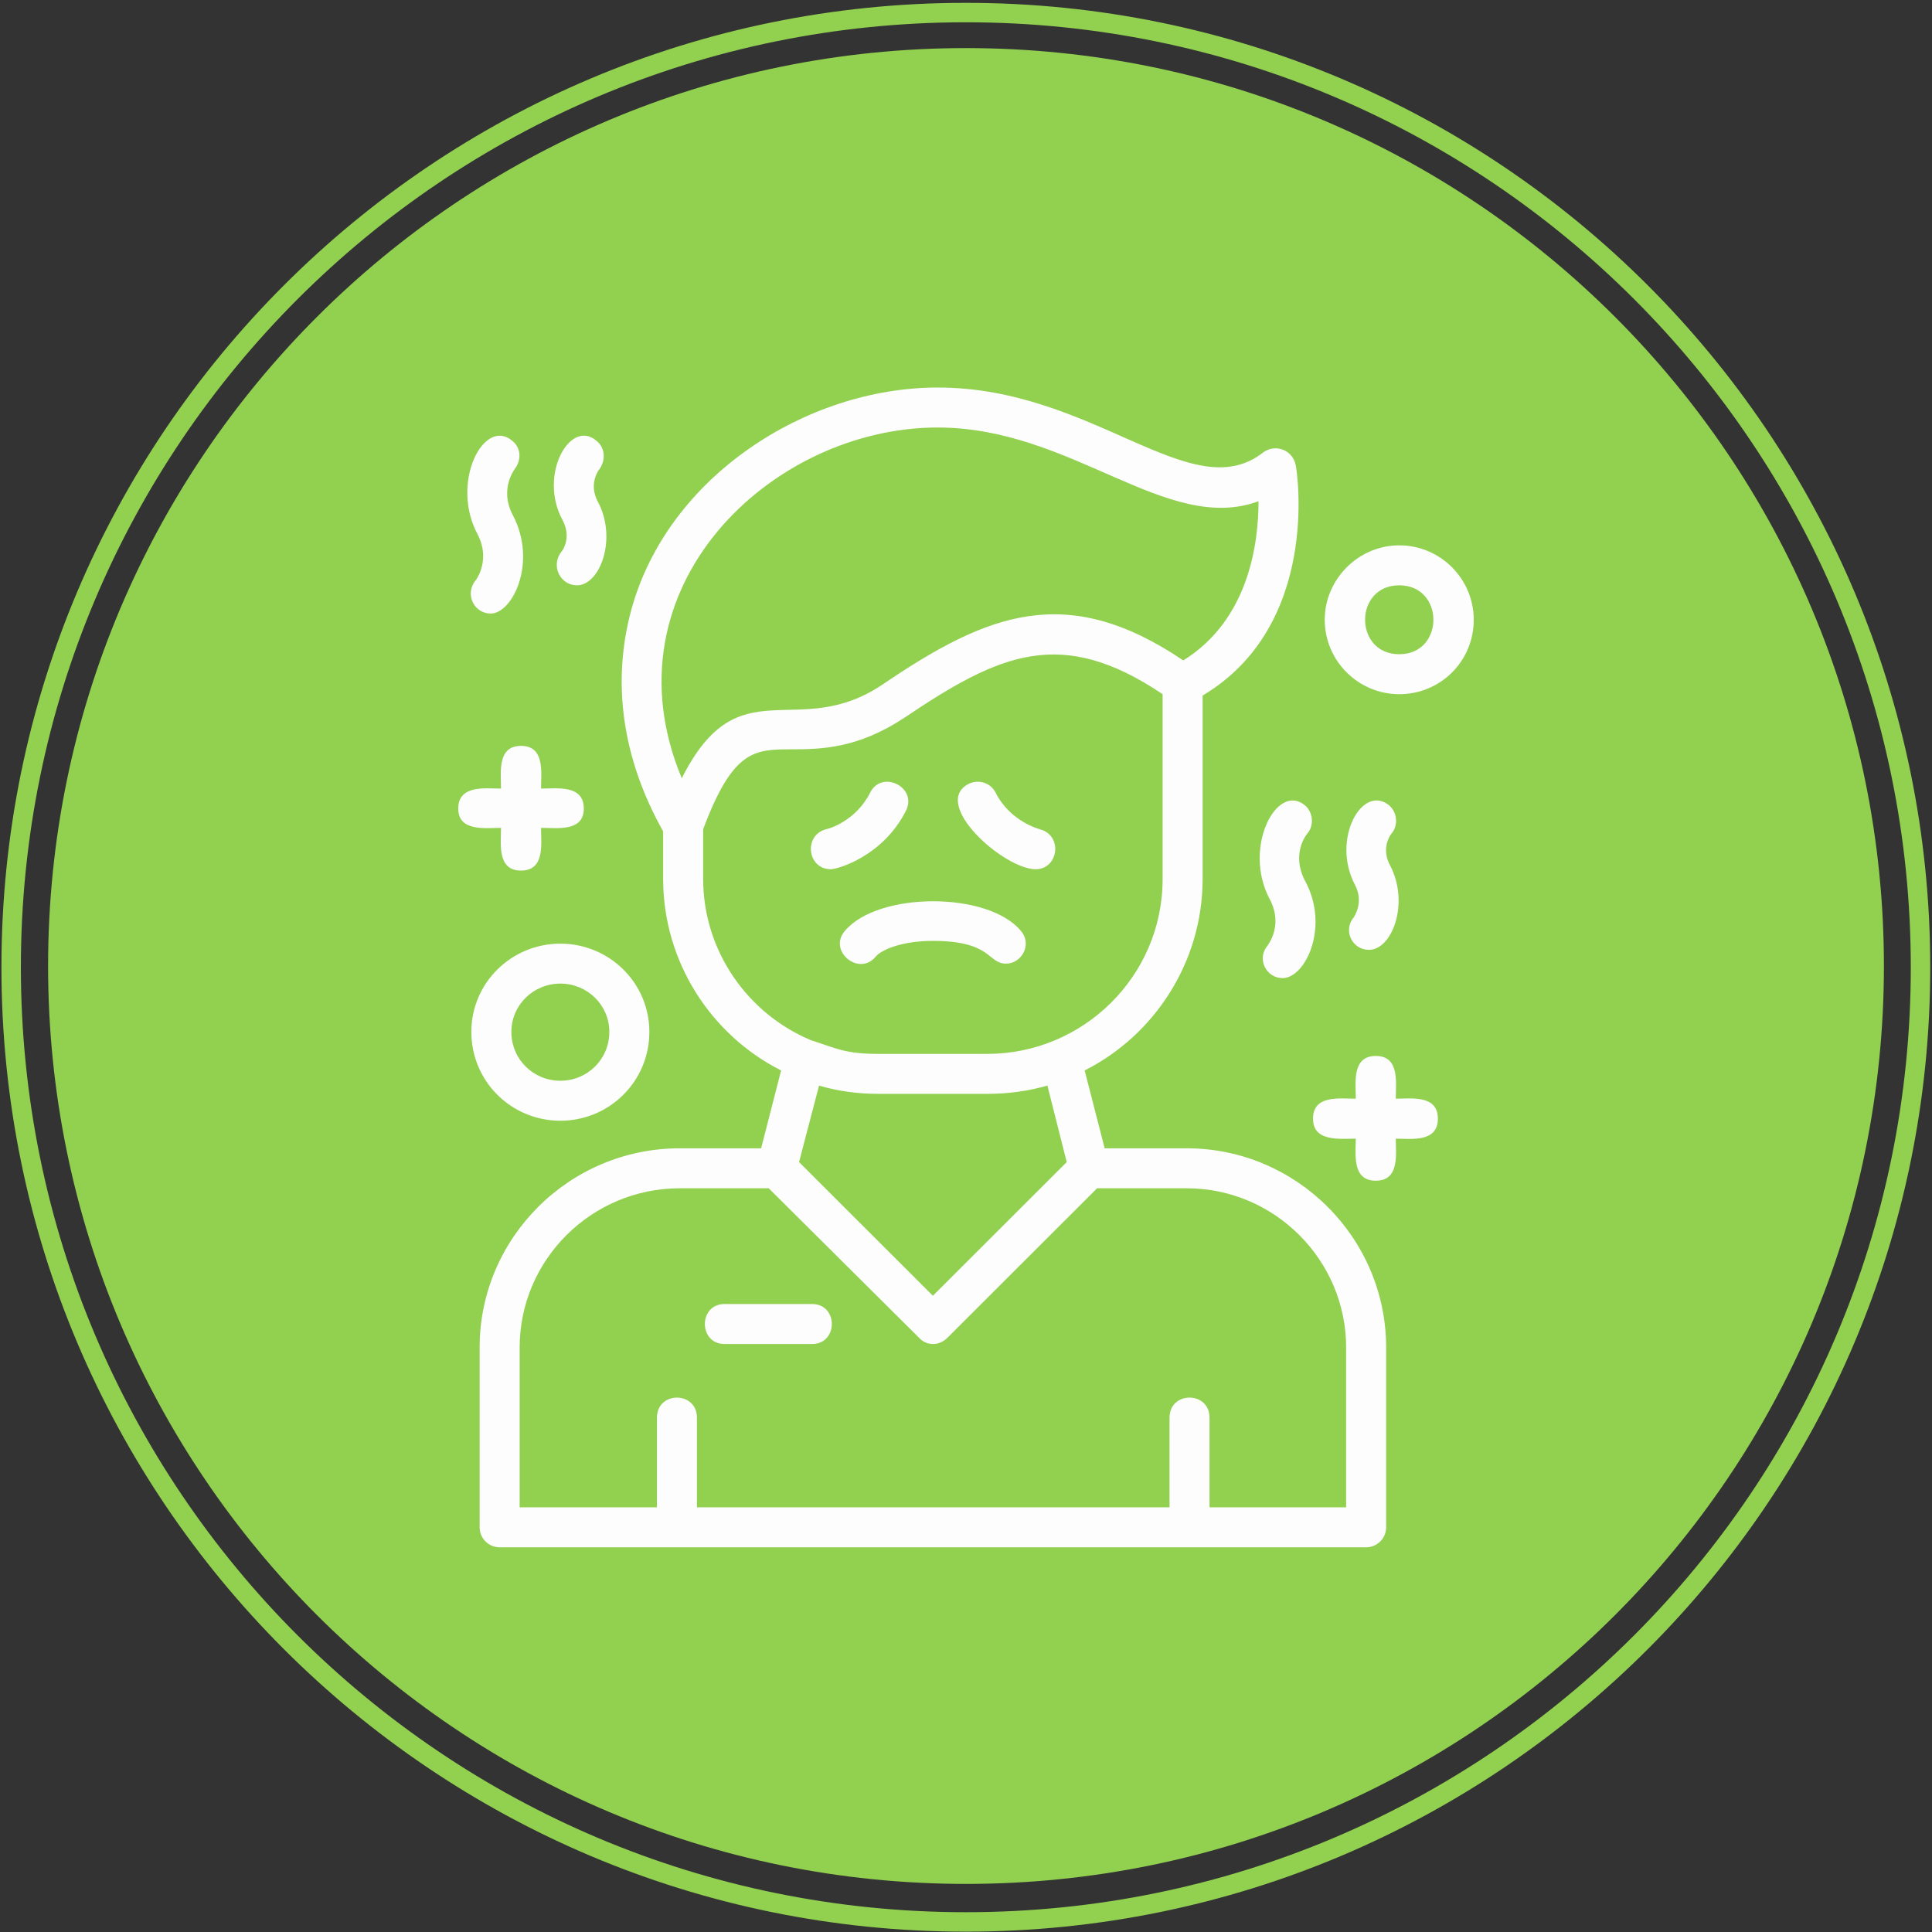 <svg width="683" height="683" xmlns="http://www.w3.org/2000/svg" xmlns:xlink="http://www.w3.org/1999/xlink" xml:space="preserve" overflow="hidden"><rect width="100%" height="100%" fill="#333333" stroke="none"/><g transform="translate(-957 -1560)"><path d="M960.943 1901.94C960.943 1715.54 1112.05 1564.44 1298.44 1564.44 1484.84 1564.44 1635.94 1715.54 1635.94 1901.94 1635.94 2088.33 1484.84 2239.44 1298.44 2239.44 1112.05 2239.44 960.943 2088.33 960.943 1901.94Z" stroke="#92D050" stroke-width="6.875" stroke-miterlimit="8" fill="none" fill-rule="evenodd"/><path d="M1623 1901.5C1623 2080.72 1477.72 2226 1298.5 2226 1119.28 2226 974 2080.72 974 1901.5 974 1722.28 1119.28 1577 1298.5 1577 1477.72 1577 1623 1722.28 1623 1901.5Z" fill="#92D050" fill-rule="evenodd"/><path d="M1250.7 1867.29C1242.41 1867.29 1240.94 1855.35 1248.99 1853.16 1249.48 1853.16 1259.48 1850.48 1264.6 1840.24 1268.75 1831.96 1281.43 1838.3 1277.28 1846.58 1269.23 1862.66 1253.14 1867.29 1250.7 1867.29ZM1439.95 2107C1337.77 2107 1235.82 2107 1133.63 2107 1129.73 2107 1126.56 2103.83 1126.56 2099.94L1126.56 2036.35C1126.56 1997.62 1158.27 1965.95 1197.29 1965.95L1226.07 1965.95 1233.14 1938.42C1208.51 1926 1191.43 1900.17 1191.43 1870.7L1191.43 1853.89C1177.04 1828.31 1173.14 1801.27 1180.22 1775.44 1193.14 1728.43 1242.16 1697 1288.5 1697 1343.86 1697 1378.25 1739.88 1403.62 1719.9 1408.01 1716.73 1414.1 1719.17 1415.08 1724.53 1415.57 1726.72 1423.86 1781.05 1382.15 1805.89L1382.15 1870.7C1382.15 1900.17 1365.08 1926 1340.45 1938.42L1347.52 1965.95 1376.54 1965.95C1415.32 1965.95 1447.03 1997.62 1447.03 2036.35L1447.03 2099.94C1447.03 2103.83 1443.86 2107 1439.95 2107ZM1228.75 1980.08 1197.29 1980.08C1166.07 1980.08 1140.71 2005.41 1140.71 2036.35L1140.71 2092.87 1189.24 2092.87 1189.24 2061.2C1189.24 2051.7 1203.38 2051.7 1203.38 2061.2L1203.38 2092.87 1370.45 2092.87 1370.45 2061.2C1370.45 2051.7 1384.59 2051.7 1384.59 2061.2L1384.59 2092.87 1432.88 2092.87 1432.88 2036.35C1432.88 2005.41 1407.52 1980.08 1376.54 1980.08L1344.84 1980.08 1291.92 2032.94C1288.99 2035.87 1284.6 2035.87 1281.92 2032.94ZM1239.48 1970.82 1286.79 2018.08 1334.11 1970.82 1327.28 1943.78C1320.45 1945.73 1313.38 1946.7 1306.06 1946.7L1267.53 1946.7C1260.21 1946.7 1253.14 1945.73 1246.55 1943.78ZM1243.63 1927.7C1252.65 1930.62 1255.82 1932.57 1267.53 1932.57L1306.06 1932.57C1339.72 1932.57 1368.01 1905.29 1368.01 1870.7L1368.01 1805.41C1332.16 1781.29 1310.45 1791.03 1276.79 1813.69 1260.21 1824.65 1247.28 1824.9 1236.8 1824.9 1223.63 1824.9 1216.07 1825.14 1205.58 1853.16L1205.58 1870.7C1205.58 1896.28 1221.43 1918.44 1243.63 1927.7ZM1244.11 2035.13 1213.14 2035.13C1203.87 2035.13 1203.87 2021 1213.14 2021L1244.11 2021C1253.38 2021 1253.38 2035.13 1244.11 2035.13ZM1288.5 1711.13C1229.48 1711.13 1169.97 1767.89 1198.02 1835.13 1218.26 1794.93 1238.5 1822.46 1268.99 1802 1306.3 1776.66 1334.11 1765.7 1375.32 1793.47 1398.49 1779.1 1401.91 1752.06 1401.91 1737.2 1369.47 1749.13 1336.06 1711.13 1288.5 1711.13ZM1141.19 1867.77C1132.66 1867.77 1134.12 1858.27 1134.12 1852.67 1128.76 1852.67 1119 1854.13 1119 1845.85 1119 1837.32 1128.76 1838.78 1134.12 1838.78 1134.12 1833.18 1132.66 1823.68 1141.19 1823.68 1149.73 1823.68 1148.27 1833.18 1148.27 1838.78 1153.88 1838.78 1163.39 1837.32 1163.39 1845.85 1163.39 1854.13 1153.88 1852.67 1148.27 1852.67 1148.27 1858.27 1149.73 1867.77 1141.19 1867.77ZM1443.37 1977.4C1434.83 1977.4 1436.3 1967.9 1436.3 1962.54 1430.69 1962.54 1421.18 1963.76 1421.18 1955.47 1421.18 1946.95 1430.69 1948.41 1436.3 1948.41 1436.3 1942.81 1434.83 1933.3 1443.37 1933.3 1451.9 1933.3 1450.44 1942.81 1450.44 1948.41 1455.81 1948.41 1465.32 1946.95 1465.32 1955.47 1465.32 1964 1455.81 1962.54 1450.44 1962.54 1450.44 1967.9 1451.9 1977.4 1443.37 1977.4ZM1155.1 1956.2C1137.78 1956.2 1123.63 1942.32 1123.63 1924.78 1123.63 1907.48 1137.78 1893.6 1155.1 1893.6 1172.41 1893.6 1186.56 1907.48 1186.56 1924.78 1186.56 1942.32 1172.41 1956.2 1155.1 1956.2ZM1155.1 1907.72C1145.58 1907.72 1137.78 1915.28 1137.78 1924.78 1137.78 1934.52 1145.58 1942.07 1155.1 1942.07 1164.61 1942.07 1172.41 1934.52 1172.41 1924.78 1172.41 1915.28 1164.61 1907.72 1155.1 1907.72ZM1130.46 1776.9C1124.61 1776.9 1121.19 1770.08 1125.1 1765.21 1125.58 1764.72 1130.46 1757.66 1125.83 1748.89 1116.07 1730.62 1128.02 1707.48 1138.02 1715.76 1141.19 1718.19 1141.44 1722.58 1139 1725.75 1138.51 1726.48 1133.63 1733.3 1138.27 1742.07 1147.05 1758.63 1138.27 1776.9 1130.46 1776.9ZM1160.95 1766.92C1155.1 1766.92 1151.68 1760.1 1155.34 1755.22 1155.83 1754.74 1159.24 1750.11 1155.83 1743.77 1147.29 1727.94 1158.51 1707.96 1167.78 1715.76 1170.95 1718.19 1171.19 1722.58 1169 1725.75 1168.51 1726.23 1165.09 1731.11 1168.26 1737.2 1175.34 1750.11 1169.24 1766.92 1160.95 1766.92ZM1410.44 1905.78C1404.59 1905.78 1401.18 1898.95 1405.08 1894.33 1405.57 1893.6 1410.69 1886.77 1405.81 1877.76 1396.3 1859.73 1408.25 1836.59 1418.25 1844.63 1421.18 1847.07 1421.66 1851.69 1419.22 1854.62 1418.49 1855.35 1413.61 1862.17 1418.25 1871.18 1427.27 1887.51 1418.49 1905.78 1410.44 1905.78ZM1440.93 1895.79C1435.08 1895.79 1431.66 1888.97 1435.56 1884.34 1435.81 1883.85 1439.22 1878.98 1436.05 1872.89 1427.52 1856.81 1438.49 1837.08 1448 1844.63 1450.93 1847.07 1451.42 1851.69 1448.98 1854.62 1448.49 1855.1 1445.08 1859.98 1448.49 1866.07 1455.32 1879.22 1449.22 1895.79 1440.93 1895.79ZM1312.65 1900.66C1306.06 1900.66 1307.77 1892.62 1286.79 1892.62 1275.82 1892.62 1268.5 1895.79 1266.55 1898.22 1260.7 1905.29 1249.72 1896.28 1255.58 1889.21 1267.28 1875.08 1306.55 1875.08 1318.01 1889.21 1321.91 1893.84 1318.25 1900.66 1312.65 1900.66ZM1451.66 1805.41C1437.27 1805.41 1425.32 1793.71 1425.32 1779.1 1425.32 1764.72 1437.27 1752.79 1451.66 1752.79 1466.29 1752.79 1478 1764.72 1478 1779.1 1478 1793.71 1466.29 1805.41 1451.66 1805.41ZM1451.66 1766.92C1435.56 1766.92 1435.56 1791.28 1451.66 1791.28 1467.76 1791.28 1467.76 1766.92 1451.66 1766.92ZM1323.13 1867.29C1311.91 1867.29 1285.82 1844.14 1299.48 1837.08 1303.13 1835.37 1307.28 1836.83 1308.99 1840.24 1314.11 1850.48 1324.6 1853.16 1324.6 1853.16 1332.89 1855.35 1331.18 1867.29 1323.13 1867.29Z" fill="#FDFDFD" fill-rule="evenodd"/></g></svg>